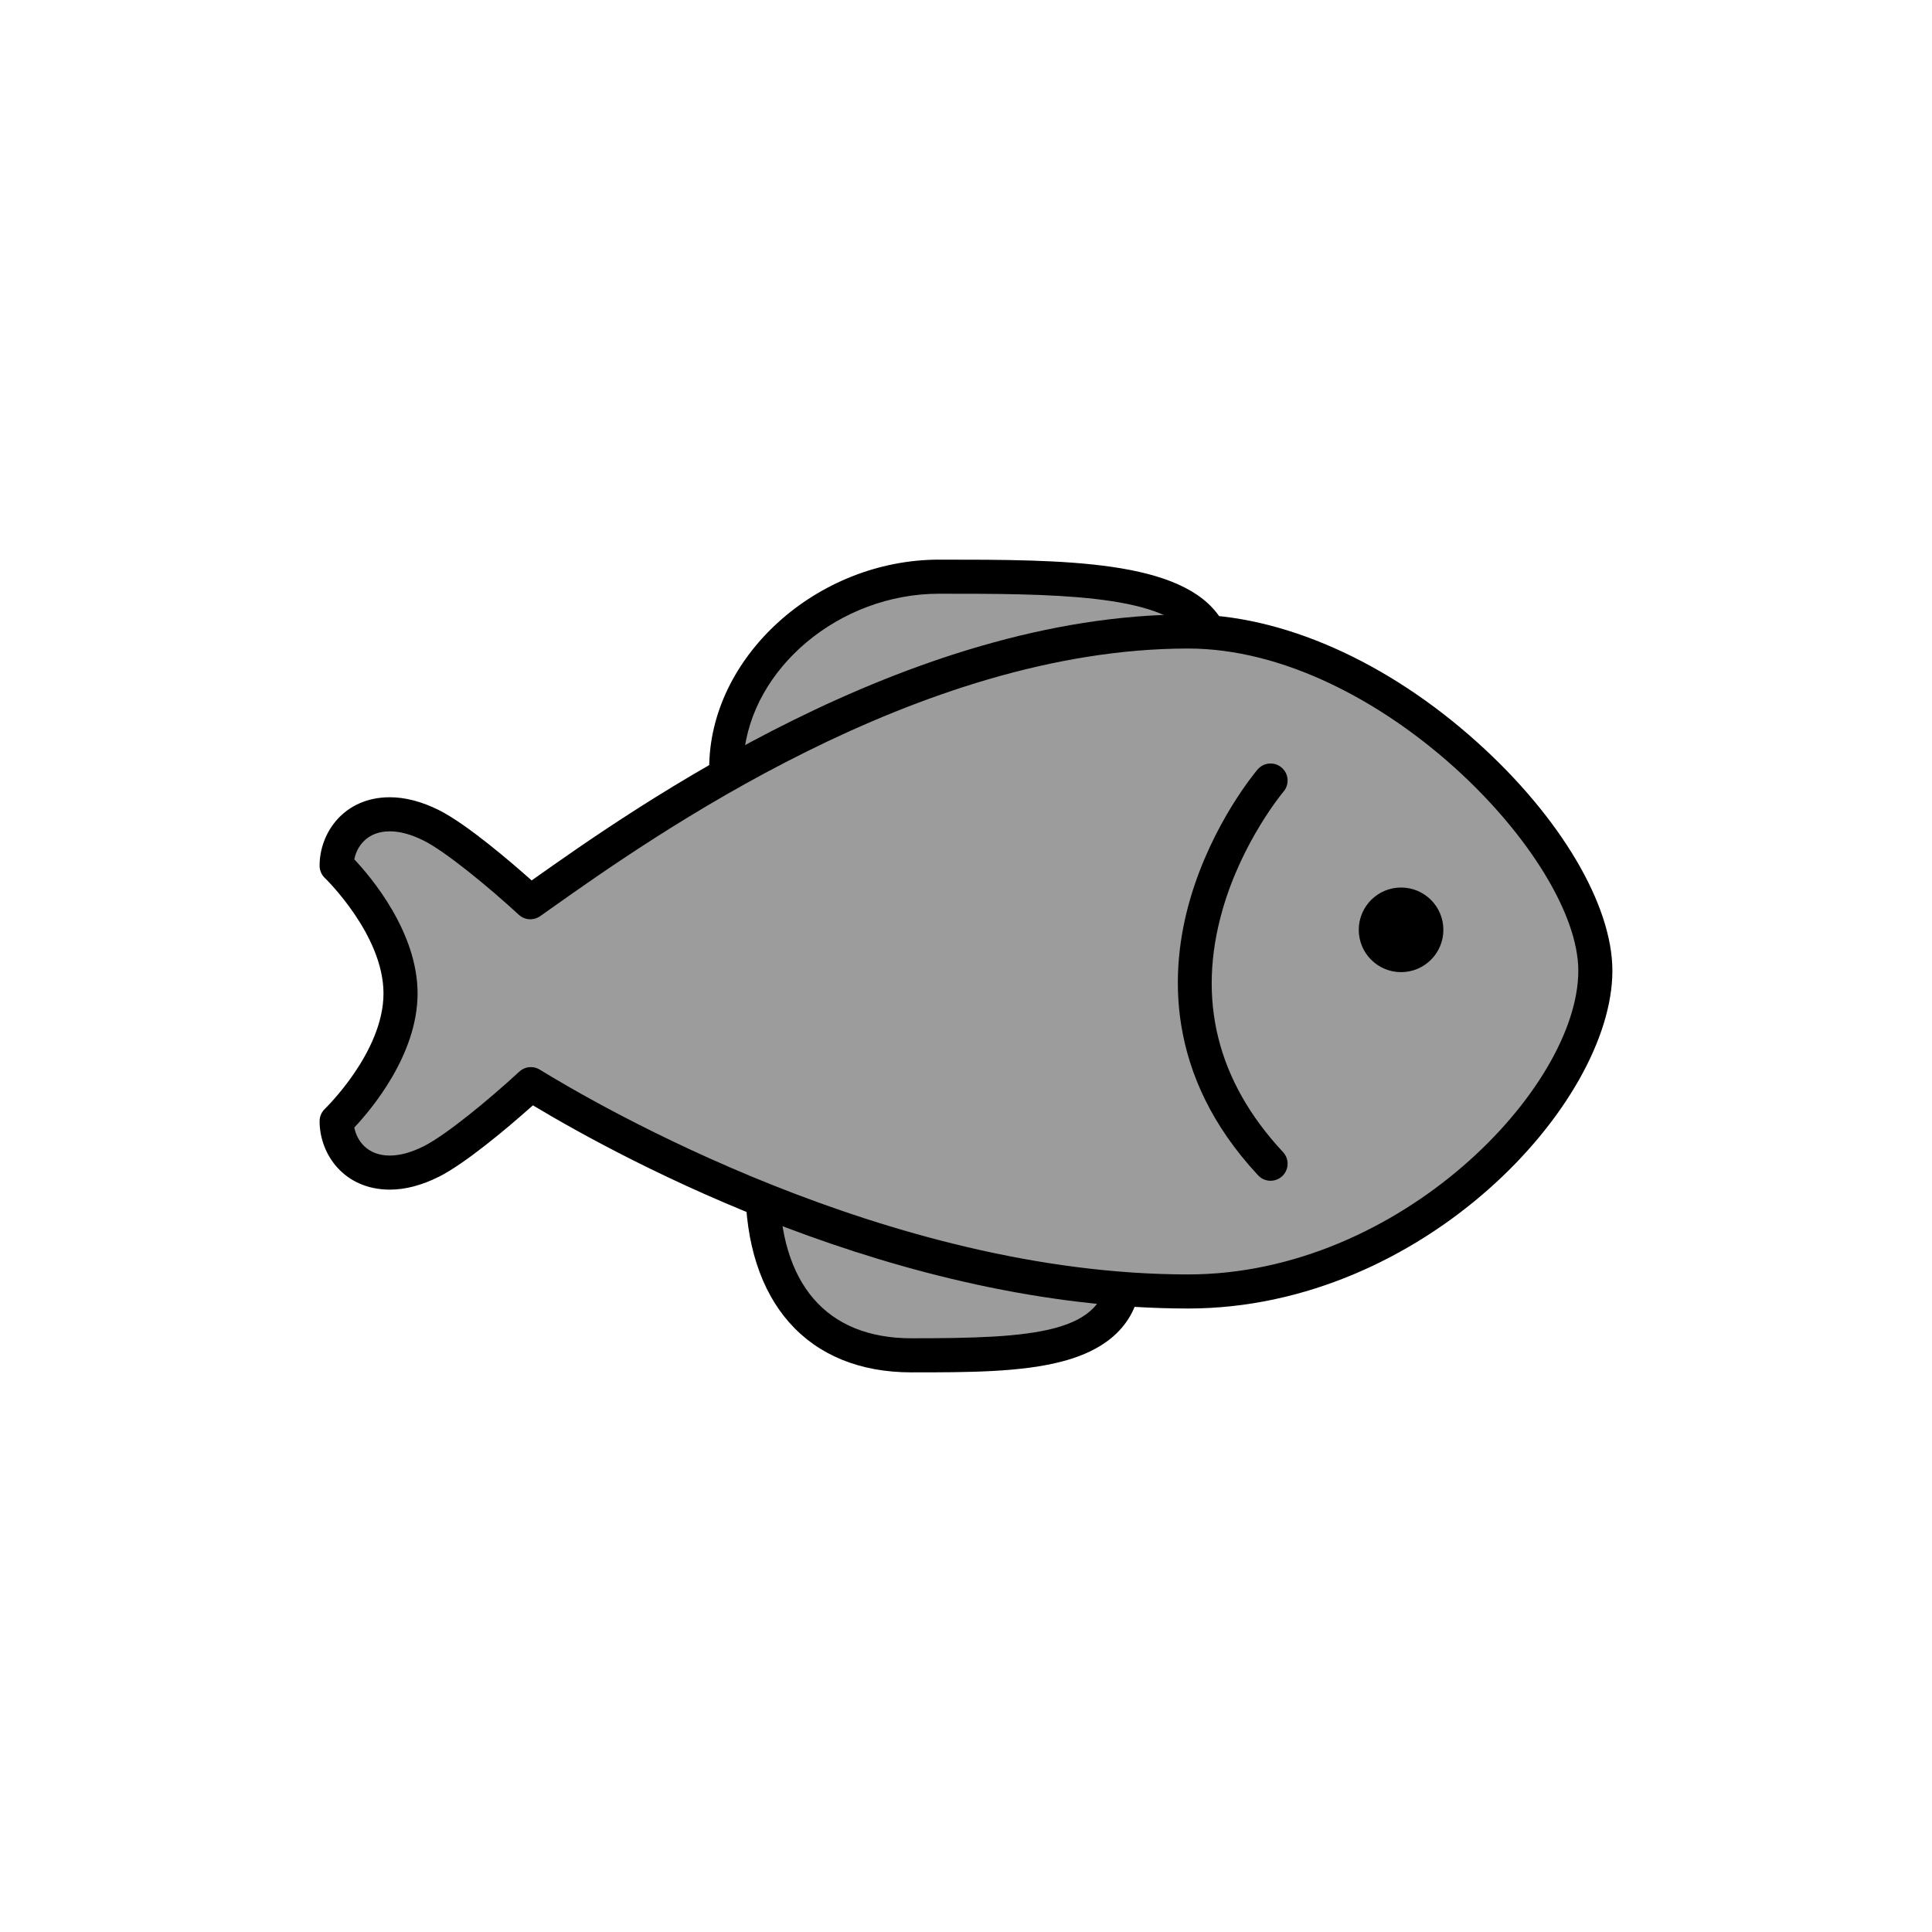 <?xml version="1.0" encoding="utf-8"?>
<!-- Generator: Adobe Illustrator 16.0.0, SVG Export Plug-In . SVG Version: 6.00 Build 0)  -->
<!DOCTYPE svg PUBLIC "-//W3C//DTD SVG 1.1//EN" "http://www.w3.org/Graphics/SVG/1.1/DTD/svg11.dtd">
<svg version="1.1" xmlns="http://www.w3.org/2000/svg" xmlns:xlink="http://www.w3.org/1999/xlink" x="0px" y="0px"
	 width="453.543px" height="453.543px" viewBox="0 0 453.543 453.543" enable-background="new 0 0 453.543 453.543"
	 xml:space="preserve">
<g id="kvadrat">
</g>
<g id="bg" display="none">
	<rect x="-832.959" y="-11970.294" display="inline" width="15266.867" height="13678.951"/>
</g>
<g id="barvno" display="none">
	<g id="rdeča7bela" display="inline">
	</g>
	<g display="inline">
		<g>
			
				<path fill="#57B2E5" stroke="#000000" stroke-width="8" stroke-linecap="round" stroke-linejoin="round" stroke-miterlimit="10" d="
				M213.961,318.167c-22.238,0-34.982-14.571-34.982-39.98c0-2.766,2.236-5,4.995-5c2.757,0,72.198,19.988,74.966,19.988
				c2.756,0,4.994,2.238,4.994,5C263.934,318.167,239.659,318.167,213.961,318.167z"/>
			
				<path fill="#57B2E5" stroke="#000000" stroke-width="8" stroke-linecap="round" stroke-linejoin="round" stroke-miterlimit="10" d="
				M283.186,147.325c-7.76-11.948-34.583-11.948-62.732-11.948c-26.616,0-49.967,21.018-49.967,44.979v0.003c0,2.757,9.99,0,9.99,0
				v-0.003h105.892C286.368,180.356,284.639,149.563,283.186,147.325z"/>
			
				<path fill="#57B2E5" stroke="#000000" stroke-width="8" stroke-linecap="round" stroke-linejoin="round" stroke-miterlimit="10" d="
				M374.514,227.876c0-28.977-49.297-79.632-95.584-79.632c-64.568,0-127.898,44.792-151.73,61.649
				c-0.977,0.688-1.863,1.333-2.696,1.905c-6.05-5.566-17.101-14.959-23.25-18.044c-3.447-1.722-6.728-2.598-9.732-2.598
				c-8.119,0-12.494,6.219-12.494,12.063c0,0,15,14.286,15,29.992c0,15.704-15,29.991-15,29.991c0,5.844,4.375,12.064,12.494,12.064
				c3.004,0,6.285-0.877,9.732-2.607c6.188-3.091,17.348-12.596,23.37-18.154c15.695,9.669,83.394,48.669,154.307,48.669
				C331.852,303.176,374.514,256.854,374.514,227.876z"/>
			<path fill="none" stroke="#000000" stroke-width="8" stroke-linecap="round" stroke-linejoin="round" stroke-miterlimit="10" d="
				M298.27,183.23c0,0-40.031,46.987,0,89.956"/>
			<path d="M338.836,218.281c0,5.481-4.446,9.931-9.932,9.931c-5.484,0-9.931-4.449-9.931-9.931c0-5.484,4.446-9.931,9.931-9.931
				C334.39,208.351,338.836,212.797,338.836,218.281z"/>
		</g>
	</g>
	
		<rect x="-1343.244" y="-12390.303" display="inline" fill="none" stroke="#000000" stroke-miterlimit="10" width="16736" height="13952"/>
</g>
<g id="sivinsko">
	<g id="rdeča7bela_copy_3">
	</g>
	<g>
		<g>
			<g>
				<path fill="#9C9C9C" d="M213.961,318.167c-22.238,0-34.982-14.571-34.982-39.98c0-2.766,2.236-5,4.995-5
					c2.757,0,72.198,19.988,74.966,19.988c2.756,0,4.994,2.238,4.994,5C263.934,318.167,239.659,318.167,213.961,318.167z"/>
				<path d="M213.961,322.167c-24.41,0-38.982-16.441-38.982-43.98c0-4.963,4.035-9,8.995-9c1.615,0,7.73,1.608,38.491,10.124
					c15.197,4.207,34.06,9.429,36.708,9.867c4.852,0.124,8.761,4.112,8.761,8.997c0,10.899-6.16,18.084-18.31,21.355
					C239.832,322.167,227.266,322.167,213.961,322.167z M183.823,277.198c-0.478,0.073-0.844,0.488-0.844,0.988
					c0,23.202,11.003,35.98,30.982,35.98c28.604,0,45.973-1.076,45.973-15.992c0-0.552-0.446-1-0.994-1
					c-1.623,0-7.757-1.613-38.609-10.154C205.333,282.869,186.755,277.726,183.823,277.198z"/>
			</g>
			<g>
				<path fill="#9C9C9C" d="M283.186,147.325c-7.76-11.948-34.583-11.948-62.732-11.948c-26.616,0-49.967,21.018-49.967,44.979
					v0.003c0,2.757,9.99,0,9.99,0v-0.003h105.892C286.368,180.356,284.639,149.563,283.186,147.325z"/>
				<path d="M173.076,185.585c-6.405,0-6.59-4.69-6.59-5.226c0-26.095,25.218-48.982,53.967-48.982c29.387,0,57.145,0,66.087,13.77
					c0.608,0.938,2.033,3.131,3.822,34.985c0.062,1.099-0.332,2.174-1.087,2.973s-1.807,1.252-2.907,1.252h-105.36
					C179.607,184.717,175.936,185.585,173.076,185.585z M220.453,139.377c-23.403,0-44.06,17.491-45.842,38.098
					c1.735-0.214,3.733-0.686,4.657-0.932c0.381-0.121,0.788-0.187,1.209-0.187h101.648c-0.749-12.129-1.795-24.509-2.496-27.151
					C272.723,139.376,246.155,139.377,220.453,139.377z"/>
			</g>
			<g>
				<path fill="#9C9C9C" d="M374.514,227.876c0-28.977-49.297-79.632-95.584-79.632c-64.568,0-127.898,44.792-151.73,61.649
					c-0.977,0.688-1.863,1.333-2.696,1.905c-6.05-5.566-17.101-14.959-23.25-18.044c-3.447-1.722-6.728-2.598-9.732-2.598
					c-8.119,0-12.494,6.219-12.494,12.063c0,0,15,14.286,15,29.992c0,15.704-15,29.991-15,29.991
					c0,5.844,4.375,12.064,12.494,12.064c3.004,0,6.285-0.877,9.732-2.607c6.188-3.091,17.348-12.596,23.37-18.154
					c15.695,9.669,83.394,48.669,154.307,48.669C331.852,303.176,374.514,256.854,374.514,227.876z"/>
				<path d="M278.93,307.176c-67.985,0-132.11-34.647-153.83-47.697c-6.231,5.58-16.068,13.769-22.059,16.761
					c-4.001,2.009-7.879,3.029-11.52,3.029c-10.713,0-16.494-8.276-16.494-16.064c0-1.095,0.449-2.142,1.241-2.896
					c0.134-0.128,13.759-13.329,13.759-27.095c0-13.767-13.625-26.968-13.762-27.099c-0.789-0.755-1.238-1.803-1.238-2.894
					c0-7.787,5.781-16.063,16.494-16.063c3.633,0,7.509,1.016,11.52,3.02c6.584,3.304,16.992,12.254,21.768,16.508l0.085-0.061
					c24.116-17.058,88.189-62.38,154.035-62.38c21.92,0,46.641,10.926,67.824,29.976c19.59,17.616,31.76,38.177,31.76,53.656
					C378.514,259.191,333.9,307.176,278.93,307.176z M124.624,250.507c0.723,0,1.449,0.195,2.097,0.595
					c13.031,8.027,81.614,48.074,152.208,48.074c49.671,0,91.584-43.795,91.584-71.3c0-26.449-47.076-75.632-91.584-75.632
					c-63.303,0-125.867,44.255-149.42,60.915l-1.048,0.744c-0.592,0.422-1.153,0.821-1.692,1.191
					c-1.538,1.057-3.602,0.912-4.975-0.353c-7.146-6.574-17.183-14.827-22.335-17.412c-2.885-1.44-5.558-2.173-7.938-2.173
					c-5.331,0-7.757,3.529-8.347,6.578c3.953,4.195,14.853,17.071,14.853,31.478c0,14.404-10.9,27.281-14.853,31.477
					c0.589,3.05,3.016,6.579,8.347,6.579c2.383,0,5.053-0.734,7.938-2.183c5.202-2.599,15.283-10.901,22.451-17.519
					C122.669,250.867,123.643,250.507,124.624,250.507z"/>
			</g>
			<path d="M298.271,277.187c-1.071,0-2.14-0.428-2.928-1.273c-21.961-23.572-20.781-48.325-15.924-64.94
				c5.184-17.734,15.375-29.83,15.806-30.336c1.433-1.682,3.957-1.884,5.639-0.451c1.681,1.432,1.883,3.955,0.453,5.637
				c-0.144,0.17-9.645,11.527-14.292,27.647c-6.104,21.17-1.335,40.344,14.172,56.99c1.506,1.616,1.416,4.147-0.2,5.653
				C300.226,276.831,299.247,277.187,298.271,277.187z"/>
			<path d="M338.836,218.281c0,5.481-4.446,9.931-9.932,9.931c-5.484,0-9.931-4.449-9.931-9.931c0-5.484,4.446-9.931,9.931-9.931
				C334.39,208.351,338.836,212.797,338.836,218.281z"/>
		</g>
	</g>
	<path d="M15393.256,1562.197h-16737v-13953h16737V1562.197z M-1343.244,1561.197h16736l-0.5-13951h-16735.5l0.5,13951H-1343.244z"
		/>
</g>
<g id="linijsko" display="none">
	<g id="rdeča7bela_copy" display="inline">
	</g>
	<g display="inline">
		<path fill="none" stroke="#000000" stroke-width="8" stroke-linecap="round" stroke-linejoin="round" stroke-miterlimit="10" d="
			M179.071,281.669c1.129,23.249,13.691,36.498,34.89,36.498c23.648,0,46.076-0.013,49.505-15.593"/>
		<path fill="none" stroke="#000000" stroke-width="8" stroke-linecap="round" stroke-linejoin="round" stroke-miterlimit="10" d="
			M171.449,181.395c-0.594-0.182-0.963-0.507-0.963-1.035v-0.003c0-23.962,23.351-44.979,49.967-44.979
			c28.149,0,54.973,0,62.732,11.948c0.117,0.181,0.237,0.565,0.356,1.087"/>
		<path fill="none" stroke="#000000" stroke-width="8" stroke-linecap="round" stroke-linejoin="round" stroke-miterlimit="10" d="
			M179.071,281.669c24.073,9.671,53.58,18.563,84.395,20.905"/>
		<path fill="none" stroke="#000000" stroke-width="8" stroke-linecap="round" stroke-linejoin="round" stroke-miterlimit="10" d="
			M171.449,181.395c-19.323,10.87-34.856,21.854-44.25,28.499c-0.977,0.688-1.863,1.333-2.696,1.905
			c-6.05-5.566-17.101-14.959-23.25-18.044c-3.447-1.722-6.728-2.598-9.732-2.598c-8.119,0-12.494,6.219-12.494,12.063
			c0,0,15,14.286,15,29.992c0,15.704-15,29.991-15,29.991c0,5.844,4.375,12.064,12.494,12.064c3.004,0,6.285-0.877,9.732-2.607
			c6.188-3.091,17.348-12.596,23.37-18.154c7.658,4.718,27.698,16.417,54.448,27.162"/>
		<path fill="none" stroke="#000000" stroke-width="8" stroke-linecap="round" stroke-linejoin="round" stroke-miterlimit="10" d="
			M283.542,148.412c44.89,3.172,90.972,51.448,90.972,79.464c0,28.979-42.662,75.3-95.584,75.3c-5.179,0-10.339-0.213-15.464-0.602"
			/>
		<path fill="none" stroke="#000000" stroke-width="8" stroke-linecap="round" stroke-linejoin="round" stroke-miterlimit="10" d="
			M171.449,181.395c29.701-16.709,68.362-33.15,107.48-33.15c1.535,0,3.073,0.06,4.612,0.168"/>
		<path fill="none" stroke="#000000" stroke-width="8" stroke-linecap="round" stroke-linejoin="round" stroke-miterlimit="10" d="
			M298.27,183.23c0,0-40.031,46.987,0,89.956"/>
		<path d="M318.974,218.281c0,5.481,4.446,9.931,9.931,9.931c5.485,0,9.932-4.449,9.932-9.931c0-5.484-4.446-9.931-9.932-9.931
			C323.42,208.351,318.974,212.797,318.974,218.281z"/>
	</g>
</g>
<g id="pivot">
	<circle fill="none" cx="223.748" cy="320.68" r="14.132"/>
</g>
</svg>
